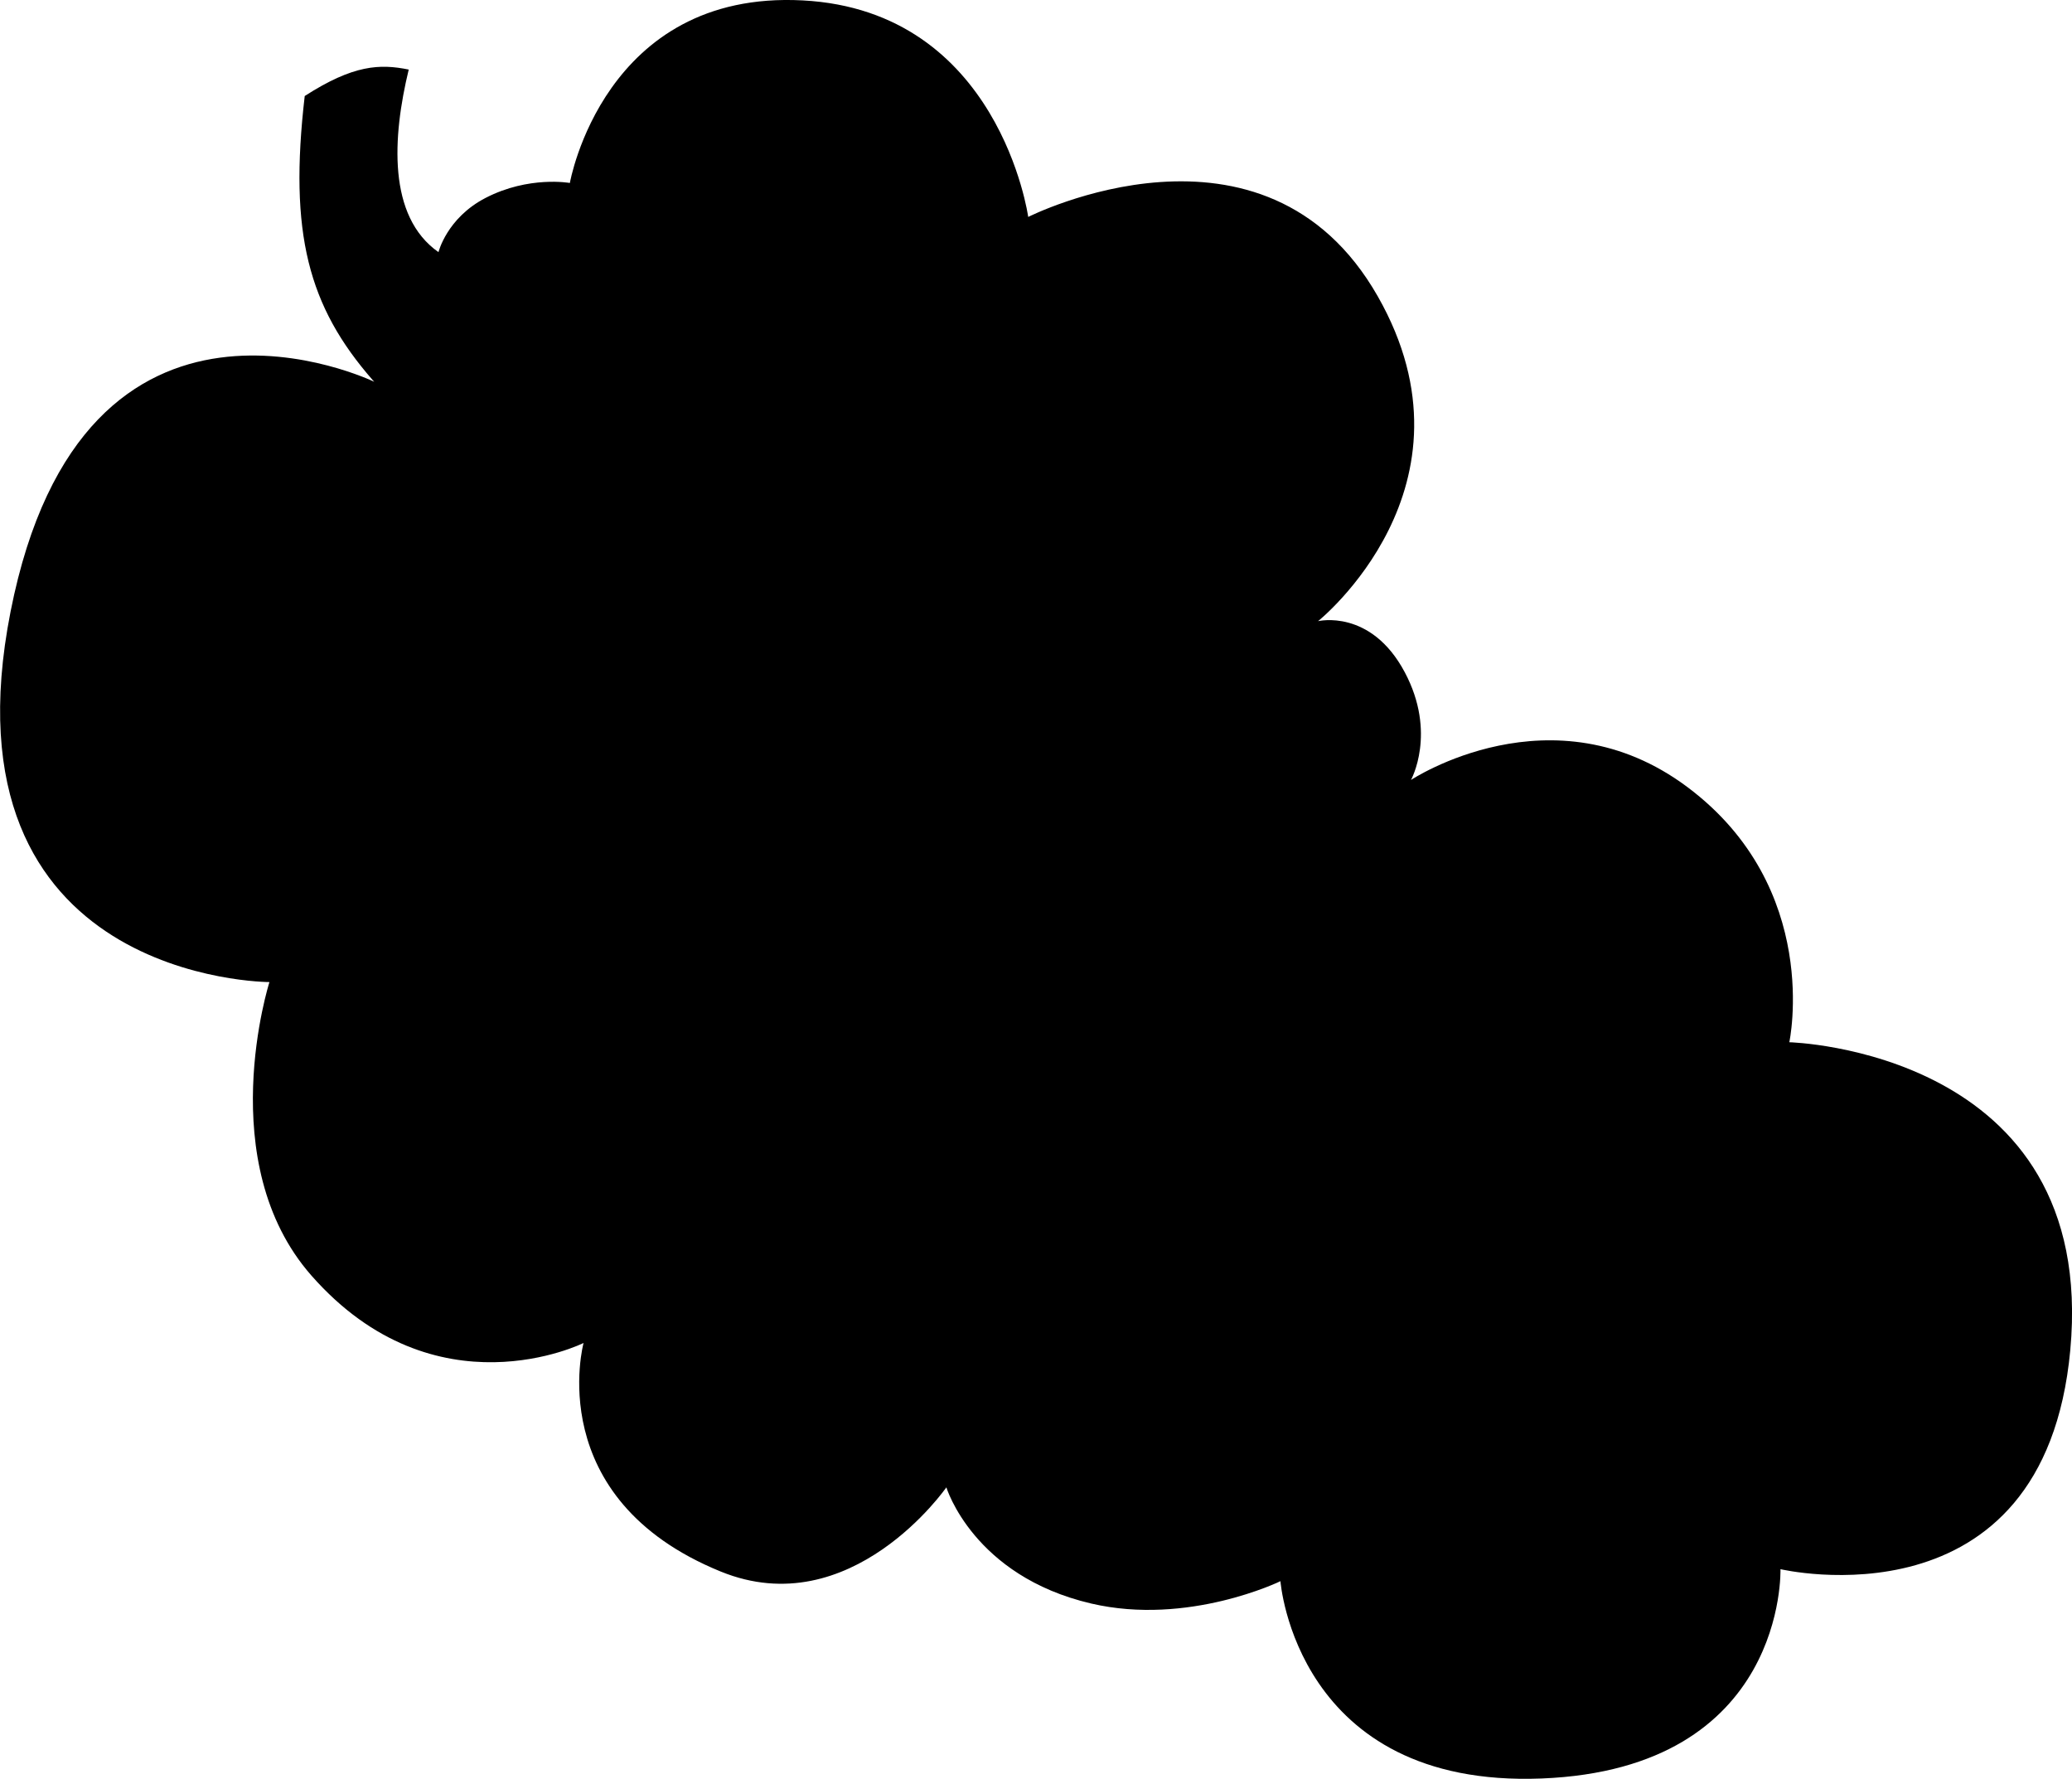 <?xml version="1.0" encoding="UTF-8" standalone="no"?>
<!-- Created with Inkscape (http://www.inkscape.org/) -->

<svg
   width="41.919mm"
   height="35.98mm"
   viewBox="0 0 41.919 35.98"
   version="1.1"
   id="svg1"
   xml:space="preserve"
   xmlns="http://www.w3.org/2000/svg"
   xmlns:svg="http://www.w3.org/2000/svg"><defs
     id="defs1" /><g
     id="layer2"
     transform="translate(-107.383,-236.393)"><path
       style="display:inline;fill:#000000;stroke-width:0.223"
       d="m 114.923,244.081 c -1.303,-1.49 -1.698,-2.968 -1.375,-5.746 0.986,-0.634 1.52,-0.653 2.104,-0.535 -0.33,1.365 -0.431,2.969 0.602,3.693 0,0 0.168,-0.691 0.953,-1.097 0.877,-0.453 1.705,-0.302 1.705,-0.302 0,0 0.683,-3.904 4.709,-3.693 3.987,0.209 4.564,4.38 4.564,4.38 0,0 4.78,-2.418 7.072,1.606 2.193,3.85 -1.208,6.57 -1.208,6.57 0,0 1.068,-0.259 1.755,1.035 0.652,1.227 0.125,2.177 0.125,2.177 0,0 2.865,-1.898 5.595,0.146 2.73,2.044 2.059,5.159 2.059,5.159 0,0 6.248,0.157 5.684,6.229 -0.528,5.688 -5.863,4.429 -5.863,4.429 0,0 0.134,4.039 -4.834,4.234 -4.968,0.195 -5.282,-3.991 -5.282,-3.991 0,0 -1.865,0.91 -3.829,0.452 -2.389,-0.558 -2.93,-2.35 -2.93,-2.35 0,0 -1.927,2.778 -4.565,1.703 -3.633,-1.48 -2.775,-4.623 -2.775,-4.623 0,0 -2.992,1.492 -5.505,-1.363 -2.015,-2.289 -0.85,-5.937 -0.85,-5.937 0,0 -6.714,0 -5.237,-7.495 1.477,-7.495 7.357,-4.647 7.357,-4.647 z"
       id="path3" /></g></svg>
